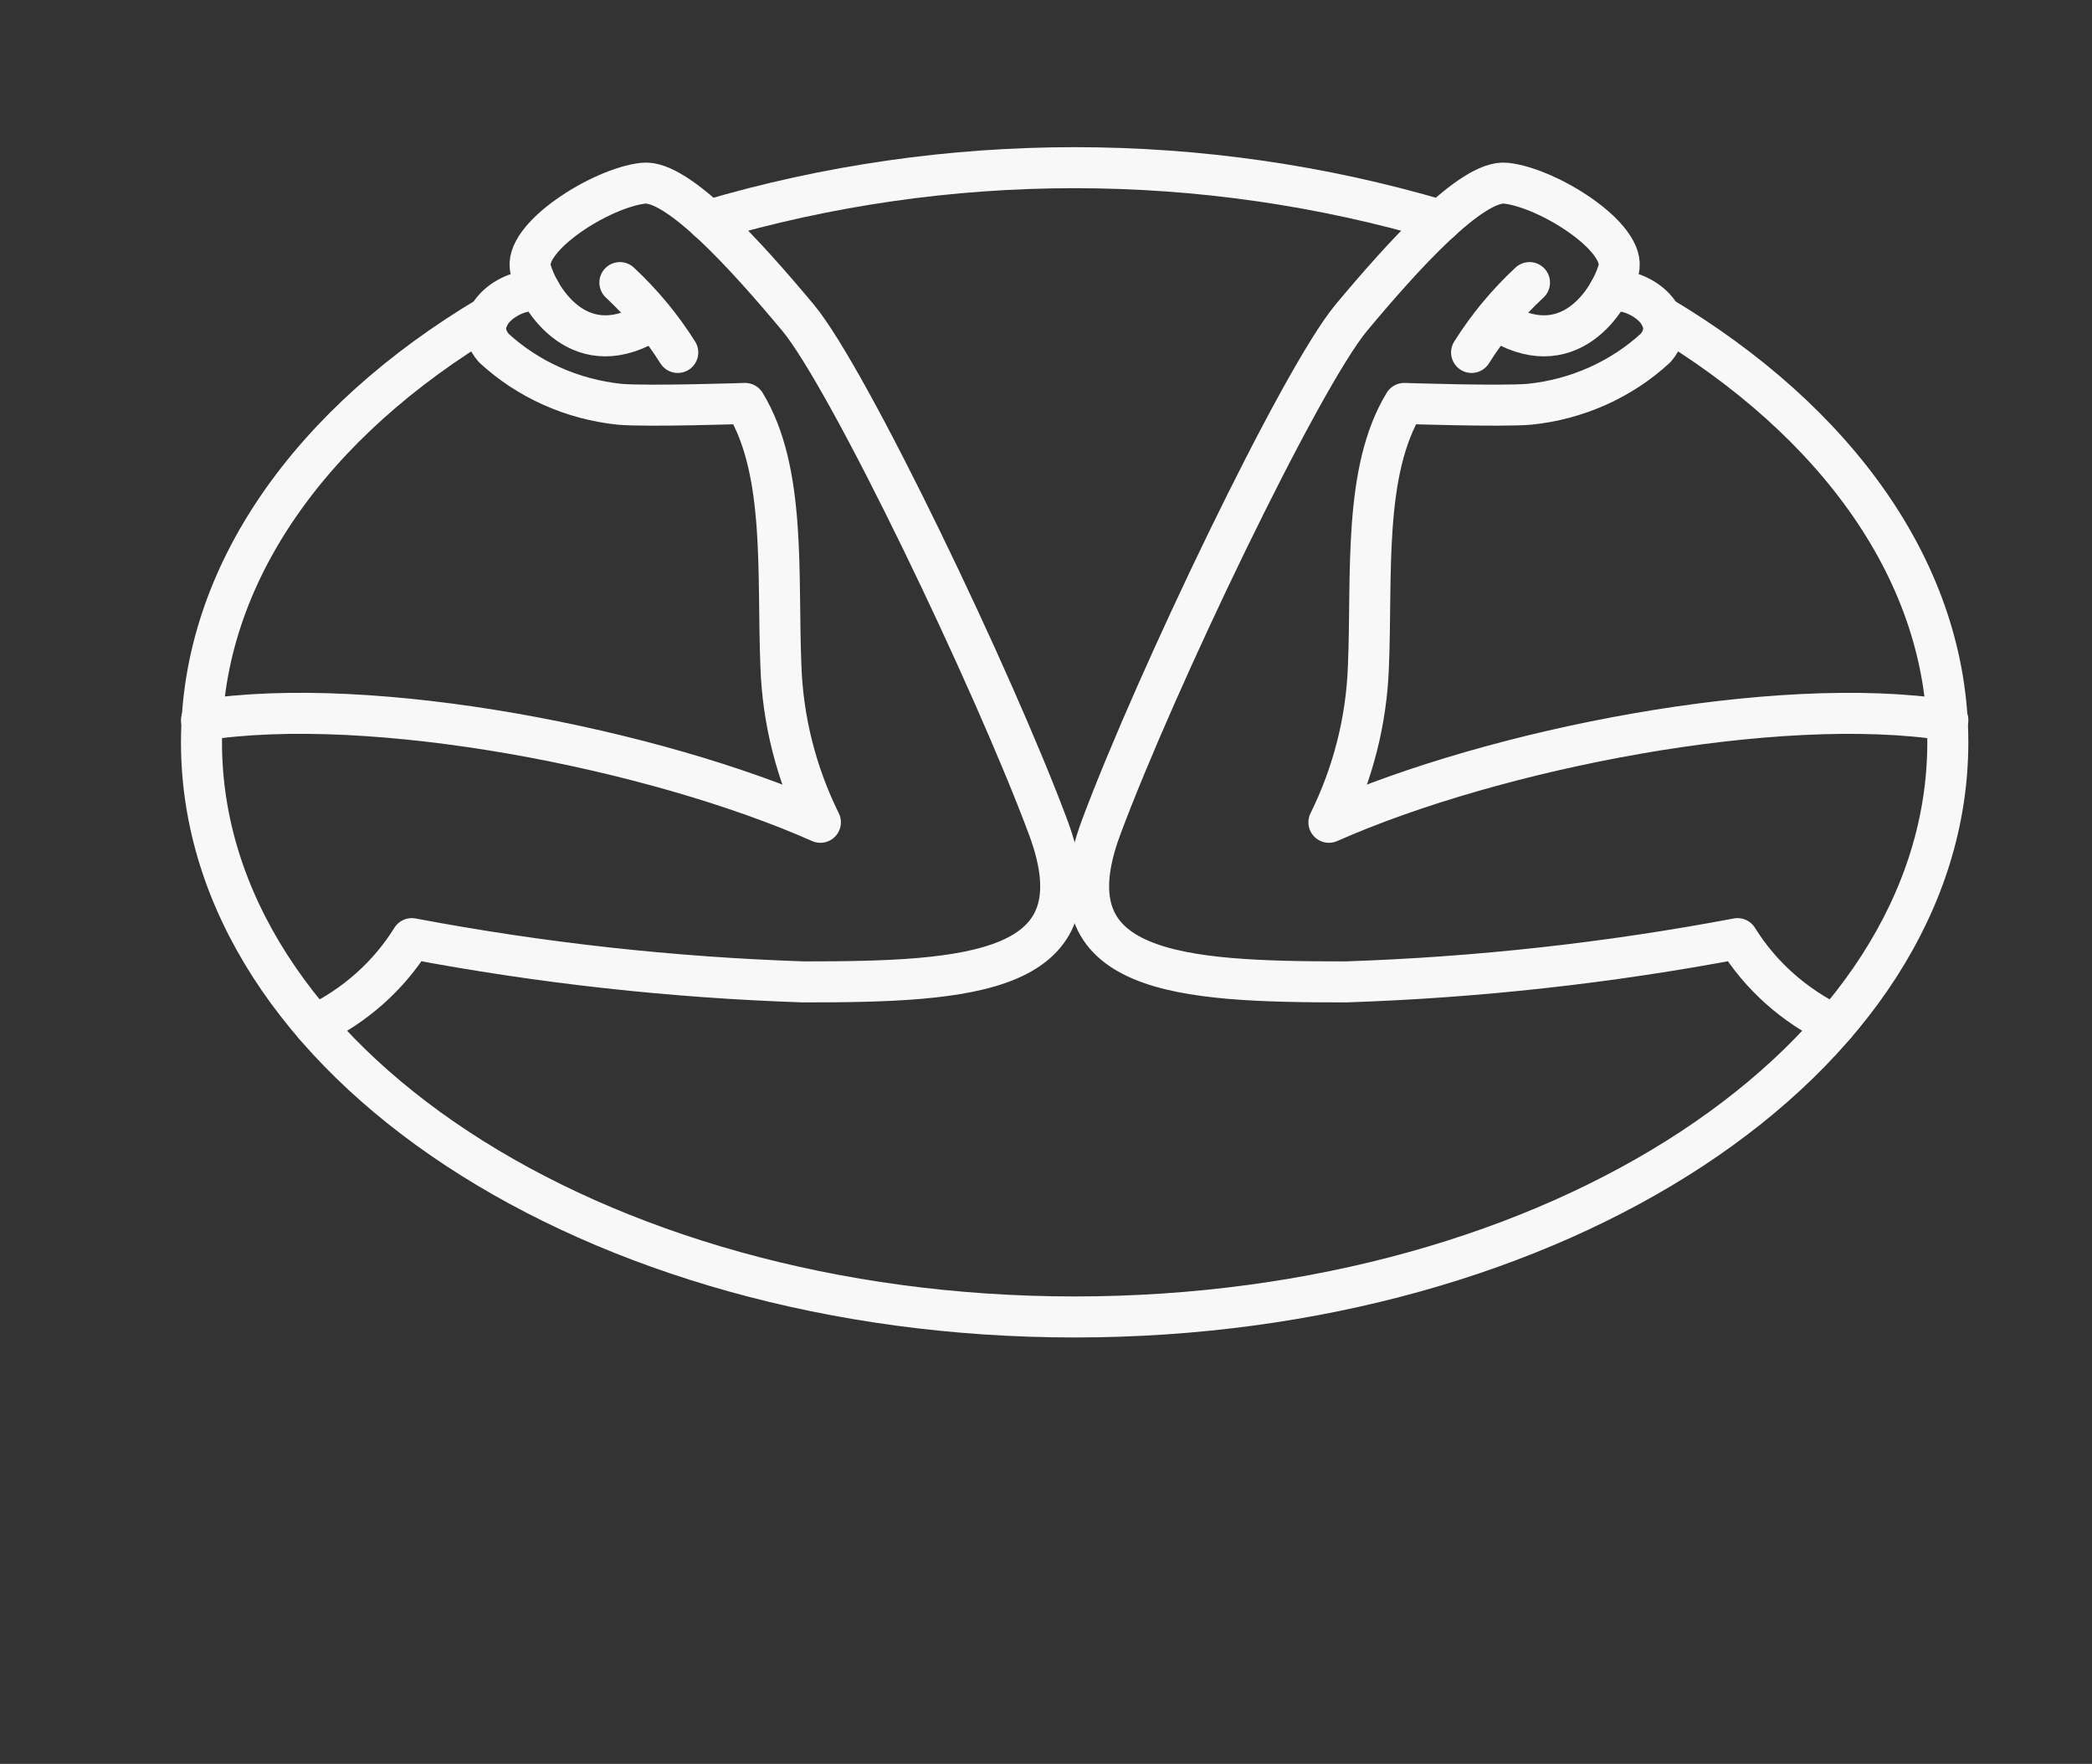 <svg width="51" height="43" viewBox="0 0 51 43" fill="none" xmlns="http://www.w3.org/2000/svg">
<rect x="0" y="0" width="51" height="43" fill="#333333" stroke="none"/>
<path d="M44.73 24.993C43.743 24.52 42.92 23.787 42.359 22.882C39.211 23.477 36.017 23.83 32.809 23.937C28.77 23.937 25.51 23.755 26.841 20.177C28.173 16.599 31.708 9.223 32.947 7.74C34.186 6.256 35.879 4.378 36.712 4.466C37.745 4.576 39.676 5.798 39.458 6.576C39.252 7.318 38.227 8.939 36.46 7.785" stroke="#F8F8F8" stroke-linecap="round" stroke-linejoin="round"/>
<path d="M35.875 8.592C36.267 7.969 36.741 7.396 37.287 6.889M39.233 7.104C39.852 6.954 41.023 7.707 40.362 8.482C39.527 9.253 38.444 9.737 37.287 9.855C36.604 9.914 34.233 9.835 34.233 9.835C33.224 11.492 33.453 14.024 33.36 16.249C33.313 17.564 32.986 18.856 32.397 20.046C36.436 18.256 43.323 16.903 47.486 17.558M7.668 24.993C8.655 24.52 9.478 23.787 10.039 22.882C13.187 23.477 16.381 23.83 19.588 23.937C23.627 23.937 26.888 23.755 25.556 20.177C24.224 16.599 20.69 9.223 19.451 7.74C18.212 6.256 16.519 4.378 15.686 4.466C14.653 4.576 12.722 5.798 12.939 6.576C13.146 7.318 14.171 8.939 15.938 7.785" stroke="#F8F8F8" stroke-linecap="round" stroke-linejoin="round"/>
<path d="M16.523 8.592C16.131 7.969 15.657 7.397 15.112 6.889M13.165 7.104C12.546 6.954 11.374 7.708 12.036 8.482C12.871 9.253 13.954 9.737 15.112 9.856C15.793 9.914 18.164 9.835 18.164 9.835C19.174 11.492 18.945 14.024 19.038 16.25C19.084 17.564 19.412 18.856 20 20.046C15.961 18.255 9.074 16.903 4.912 17.557M35.129 5.377C29.312 3.658 23.083 3.658 17.266 5.377" stroke="#F8F8F8" stroke-linecap="round" stroke-linejoin="round"/>
<path d="M11.917 7.71C7.615 10.273 4.912 13.977 4.912 18.096C4.912 25.833 14.442 32.105 26.198 32.105C37.955 32.105 47.485 25.833 47.485 18.096C47.485 13.977 44.782 10.273 40.48 7.71" stroke="#F8F8F8" stroke-linecap="round" stroke-linejoin="round"/>
</svg>
